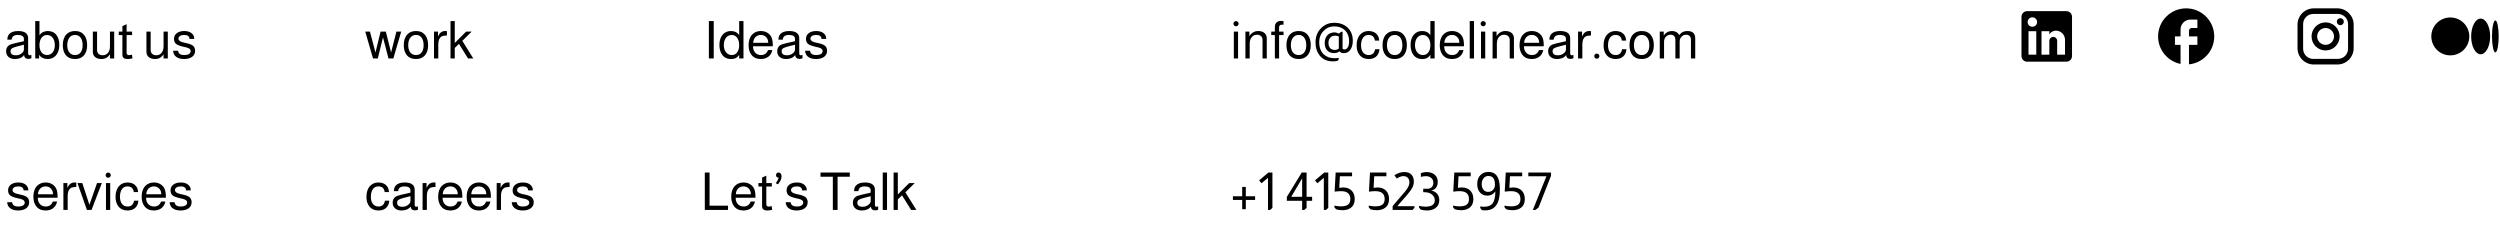 <svg width="718" height="66" viewBox="0 0 718 66" fill="none" xmlns="http://www.w3.org/2000/svg">
<path d="M9.011 15.75V16.74C8.671 16.86 8.406 16.92 8.216 16.92C7.416 16.92 6.981 16.555 6.911 15.825C6.361 16.575 5.486 16.95 4.286 16.95C3.456 16.95 2.811 16.72 2.351 16.26C1.951 15.86 1.751 15.345 1.751 14.715C1.751 13.995 2.006 13.44 2.516 13.05C2.806 12.83 3.411 12.615 4.331 12.405L6.851 11.835L6.866 11.19C6.866 10.42 6.286 10.035 5.126 10.035C4.016 10.035 3.421 10.485 3.341 11.385H2.096C2.126 10.705 2.296 10.185 2.606 9.825C3.136 9.215 3.996 8.91 5.186 8.91C7.116 8.91 8.081 9.61 8.081 11.01V15.315C8.081 15.695 8.246 15.885 8.576 15.885C8.616 15.885 8.721 15.855 8.891 15.795C8.951 15.775 8.991 15.76 9.011 15.75ZM6.866 12.84L4.886 13.35C4.176 13.53 3.686 13.715 3.416 13.905C3.156 14.095 3.026 14.36 3.026 14.7C3.026 15.49 3.536 15.885 4.556 15.885C5.276 15.885 5.886 15.65 6.386 15.18C6.706 14.89 6.866 14.56 6.866 14.19V12.84ZM10.12 6.045H11.335V10.11C11.905 9.31 12.705 8.91 13.735 8.91C14.825 8.91 15.665 9.31 16.255 10.11C16.775 10.81 17.035 11.735 17.035 12.885C17.035 14.215 16.69 15.25 16 15.99C15.4 16.63 14.625 16.95 13.675 16.95C12.605 16.95 11.79 16.545 11.23 15.735V16.785H10.12V6.045ZM13.51 10.05C12.85 10.05 12.32 10.32 11.92 10.86C11.53 11.39 11.335 12.095 11.335 12.975C11.335 13.895 11.56 14.615 12.01 15.135C12.4 15.575 12.9 15.795 13.51 15.795C14.19 15.795 14.73 15.54 15.13 15.03C15.54 14.52 15.745 13.835 15.745 12.975C15.745 12.035 15.515 11.295 15.055 10.755C14.655 10.285 14.14 10.05 13.51 10.05ZM21.563 8.91C22.723 8.91 23.608 9.315 24.218 10.125C24.758 10.825 25.028 11.775 25.028 12.975C25.028 14.315 24.678 15.335 23.978 16.035C23.378 16.645 22.568 16.95 21.548 16.95C20.368 16.95 19.468 16.555 18.848 15.765C18.308 15.075 18.038 14.145 18.038 12.975C18.038 11.615 18.393 10.57 19.103 9.84C19.713 9.22 20.533 8.91 21.563 8.91ZM21.563 10.035C20.863 10.035 20.313 10.3 19.913 10.83C19.513 11.35 19.313 12.065 19.313 12.975C19.313 13.925 19.538 14.65 19.988 15.15C20.378 15.59 20.898 15.81 21.548 15.81C22.238 15.81 22.773 15.56 23.153 15.06C23.543 14.56 23.738 13.865 23.738 12.975C23.738 11.995 23.518 11.245 23.078 10.725C22.698 10.265 22.193 10.035 21.563 10.035ZM32.797 16.785H31.581V15.57C31.032 16.49 30.212 16.95 29.122 16.95C28.372 16.95 27.771 16.765 27.322 16.395C26.881 16.015 26.662 15.51 26.662 14.88V9.075H27.877V14.385C27.877 14.835 28.021 15.195 28.311 15.465C28.602 15.735 28.991 15.87 29.482 15.87C30.122 15.87 30.631 15.64 31.012 15.18C31.392 14.71 31.581 14.08 31.581 13.29V9.075H32.797V16.785ZM37.94 9.075V10.065H36.365V15.195C36.365 15.375 36.425 15.53 36.545 15.66C36.675 15.78 36.84 15.84 37.04 15.84C37.23 15.84 37.52 15.795 37.91 15.705L38.045 16.785C37.425 16.895 36.955 16.95 36.635 16.95C35.645 16.95 35.15 16.545 35.15 15.735V10.065H34.1V9.075H35.15V7.5L36.365 6.945V9.075H37.94ZM48.192 16.785H46.977V15.57C46.427 16.49 45.607 16.95 44.517 16.95C43.767 16.95 43.167 16.765 42.717 16.395C42.277 16.015 42.057 15.51 42.057 14.88V9.075H43.272V14.385C43.272 14.835 43.417 15.195 43.707 15.465C43.997 15.735 44.387 15.87 44.877 15.87C45.517 15.87 46.027 15.64 46.407 15.18C46.787 14.71 46.977 14.08 46.977 13.29V9.075H48.192V16.785ZM55.795 11.19H54.446C54.406 10.42 53.891 10.035 52.901 10.035C52.391 10.035 51.986 10.135 51.685 10.335C51.395 10.525 51.251 10.785 51.251 11.115C51.251 11.615 51.725 11.975 52.675 12.195L53.861 12.465C54.63 12.645 55.185 12.9 55.526 13.23C55.865 13.56 56.035 14.01 56.035 14.58C56.035 15.31 55.751 15.89 55.181 16.32C54.611 16.74 53.84 16.95 52.87 16.95C51.81 16.95 51.005 16.7 50.456 16.2C49.995 15.79 49.751 15.245 49.721 14.565H51.115C51.196 14.915 51.306 15.17 51.446 15.33C51.715 15.65 52.221 15.81 52.961 15.81C53.511 15.81 53.946 15.71 54.266 15.51C54.596 15.3 54.761 15.025 54.761 14.685C54.761 14.175 54.365 13.825 53.575 13.635L52.42 13.365C51.541 13.155 50.925 12.905 50.575 12.615C50.175 12.285 49.975 11.81 49.975 11.19C49.975 10.49 50.24 9.935 50.77 9.525C51.31 9.115 52.031 8.91 52.931 8.91C53.87 8.91 54.6 9.145 55.12 9.615C55.571 10.025 55.795 10.55 55.795 11.19Z" fill="black"/>
<path d="M8.14 54.69H6.79C6.75 53.92 6.235 53.535 5.245 53.535C4.735 53.535 4.33 53.635 4.03 53.835C3.74 54.025 3.595 54.285 3.595 54.615C3.595 55.115 4.07 55.475 5.02 55.695L6.205 55.965C6.975 56.145 7.53 56.4 7.87 56.73C8.21 57.06 8.38 57.51 8.38 58.08C8.38 58.81 8.095 59.39 7.525 59.82C6.955 60.24 6.185 60.45 5.215 60.45C4.155 60.45 3.35 60.2 2.8 59.7C2.34 59.29 2.095 58.745 2.065 58.065H3.46C3.54 58.415 3.65 58.67 3.79 58.83C4.06 59.15 4.565 59.31 5.305 59.31C5.855 59.31 6.29 59.21 6.61 59.01C6.94 58.8 7.105 58.525 7.105 58.185C7.105 57.675 6.71 57.325 5.92 57.135L4.765 56.865C3.885 56.655 3.27 56.405 2.92 56.115C2.52 55.785 2.32 55.31 2.32 54.69C2.32 53.99 2.585 53.435 3.115 53.025C3.655 52.615 4.375 52.41 5.275 52.41C6.215 52.41 6.945 52.645 7.465 53.115C7.915 53.525 8.14 54.05 8.14 54.69ZM16.543 56.79H10.858C10.868 57.45 11.008 57.975 11.278 58.365C11.708 58.995 12.328 59.31 13.138 59.31C14.138 59.31 14.813 58.835 15.163 57.885H16.393C16.233 58.695 15.863 59.325 15.283 59.775C14.703 60.225 13.973 60.45 13.093 60.45C11.923 60.45 11.028 60.05 10.408 59.25C9.858 58.55 9.583 57.625 9.583 56.475C9.583 55.145 9.943 54.11 10.663 53.37C11.293 52.73 12.108 52.41 13.108 52.41C13.838 52.41 14.478 52.585 15.028 52.935C15.588 53.285 15.988 53.765 16.228 54.375C16.438 54.895 16.543 55.685 16.543 56.745V56.79ZM15.223 55.785C15.223 55.115 15.023 54.575 14.623 54.165C14.233 53.745 13.728 53.535 13.108 53.535C12.478 53.535 11.963 53.74 11.563 54.15C11.173 54.55 10.953 55.095 10.903 55.785H15.223ZM18.207 52.575H19.347V53.985C19.797 52.925 20.507 52.395 21.477 52.395C21.597 52.395 21.742 52.41 21.912 52.44V53.7C21.112 53.71 20.562 53.825 20.262 54.045C19.712 54.445 19.437 55.19 19.437 56.28V60.285H18.207V52.575ZM26.294 60.285H24.959L22.244 52.575H23.639L25.679 58.815L27.869 52.575H29.249L26.294 60.285ZM31.652 52.575V60.285H30.437V52.575H31.652ZM31.067 49.56C31.277 49.56 31.452 49.635 31.592 49.785C31.742 49.925 31.817 50.095 31.817 50.295C31.817 50.505 31.742 50.685 31.592 50.835C31.452 50.975 31.277 51.045 31.067 51.045C30.867 51.045 30.692 50.975 30.542 50.835C30.402 50.685 30.332 50.505 30.332 50.295C30.332 50.095 30.402 49.925 30.542 49.785C30.692 49.635 30.867 49.56 31.067 49.56ZM39.659 55.155H38.429C38.279 54.075 37.669 53.535 36.599 53.535C35.929 53.535 35.404 53.8 35.024 54.33C34.644 54.86 34.454 55.595 34.454 56.535C34.454 57.465 34.679 58.175 35.129 58.665C35.509 59.095 36.019 59.31 36.659 59.31C37.689 59.31 38.304 58.75 38.504 57.63H39.749C39.669 58.59 39.324 59.315 38.714 59.805C38.184 60.235 37.489 60.45 36.629 60.45C35.499 60.45 34.619 60.05 33.989 59.25C33.449 58.56 33.179 57.655 33.179 56.535C33.179 55.195 33.534 54.145 34.244 53.385C34.854 52.735 35.644 52.41 36.614 52.41C37.734 52.41 38.574 52.785 39.134 53.535C39.424 53.925 39.599 54.465 39.659 55.155ZM47.642 56.79H41.957C41.967 57.45 42.107 57.975 42.377 58.365C42.807 58.995 43.427 59.31 44.237 59.31C45.237 59.31 45.912 58.835 46.262 57.885H47.492C47.332 58.695 46.962 59.325 46.382 59.775C45.802 60.225 45.072 60.45 44.192 60.45C43.022 60.45 42.127 60.05 41.507 59.25C40.957 58.55 40.682 57.625 40.682 56.475C40.682 55.145 41.042 54.11 41.762 53.37C42.392 52.73 43.207 52.41 44.207 52.41C44.937 52.41 45.577 52.585 46.127 52.935C46.687 53.285 47.087 53.765 47.327 54.375C47.537 54.895 47.642 55.685 47.642 56.745V56.79ZM46.322 55.785C46.322 55.115 46.122 54.575 45.722 54.165C45.332 53.745 44.827 53.535 44.207 53.535C43.577 53.535 43.062 53.74 42.662 54.15C42.272 54.55 42.052 55.095 42.002 55.785H46.322ZM54.795 54.69H53.446C53.406 53.92 52.891 53.535 51.901 53.535C51.391 53.535 50.986 53.635 50.685 53.835C50.395 54.025 50.251 54.285 50.251 54.615C50.251 55.115 50.725 55.475 51.675 55.695L52.861 55.965C53.63 56.145 54.185 56.4 54.526 56.73C54.865 57.06 55.035 57.51 55.035 58.08C55.035 58.81 54.751 59.39 54.181 59.82C53.611 60.24 52.84 60.45 51.87 60.45C50.81 60.45 50.005 60.2 49.456 59.7C48.995 59.29 48.751 58.745 48.721 58.065H50.115C50.196 58.415 50.306 58.67 50.446 58.83C50.715 59.15 51.221 59.31 51.961 59.31C52.511 59.31 52.946 59.21 53.266 59.01C53.596 58.8 53.761 58.525 53.761 58.185C53.761 57.675 53.365 57.325 52.575 57.135L51.42 56.865C50.541 56.655 49.925 56.405 49.575 56.115C49.175 55.785 48.975 55.31 48.975 54.69C48.975 53.99 49.24 53.435 49.77 53.025C50.31 52.615 51.031 52.41 51.931 52.41C52.87 52.41 53.6 52.645 54.12 53.115C54.571 53.525 54.795 54.05 54.795 54.69Z" fill="black"/>
<path d="M112.965 16.785H111.57L109.995 10.725L108.51 16.785H107.13L104.895 9.075H106.245L107.835 15.075L109.305 9.075H110.805L112.32 15.075L113.85 9.075H115.23L112.965 16.785ZM119.49 8.91C120.65 8.91 121.535 9.315 122.145 10.125C122.685 10.825 122.955 11.775 122.955 12.975C122.955 14.315 122.605 15.335 121.905 16.035C121.305 16.645 120.495 16.95 119.475 16.95C118.295 16.95 117.395 16.555 116.775 15.765C116.235 15.075 115.965 14.145 115.965 12.975C115.965 11.615 116.32 10.57 117.03 9.84C117.64 9.22 118.46 8.91 119.49 8.91ZM119.49 10.035C118.79 10.035 118.24 10.3 117.84 10.83C117.44 11.35 117.24 12.065 117.24 12.975C117.24 13.925 117.465 14.65 117.915 15.15C118.305 15.59 118.825 15.81 119.475 15.81C120.165 15.81 120.7 15.56 121.08 15.06C121.47 14.56 121.665 13.865 121.665 12.975C121.665 11.995 121.445 11.245 121.005 10.725C120.625 10.265 120.12 10.035 119.49 10.035ZM124.648 9.075H125.788V10.485C126.238 9.425 126.948 8.895 127.918 8.895C128.038 8.895 128.183 8.91 128.353 8.94V10.2C127.553 10.21 127.003 10.325 126.703 10.545C126.153 10.945 125.878 11.69 125.878 12.78V16.785H124.648V9.075ZM130.606 6.045V12.345L133.876 9.075H135.466L132.781 11.73L135.931 16.785H134.416L131.806 12.6L130.606 13.77V16.785H129.391V6.045H130.606Z" fill="black"/>
<path d="M111.717 55.155H110.487C110.337 54.075 109.727 53.535 108.657 53.535C107.987 53.535 107.462 53.8 107.082 54.33C106.702 54.86 106.512 55.595 106.512 56.535C106.512 57.465 106.737 58.175 107.187 58.665C107.567 59.095 108.077 59.31 108.717 59.31C109.747 59.31 110.362 58.75 110.562 57.63H111.807C111.727 58.59 111.382 59.315 110.772 59.805C110.242 60.235 109.547 60.45 108.687 60.45C107.557 60.45 106.677 60.05 106.047 59.25C105.507 58.56 105.237 57.655 105.237 56.535C105.237 55.195 105.592 54.145 106.302 53.385C106.912 52.735 107.702 52.41 108.672 52.41C109.792 52.41 110.632 52.785 111.192 53.535C111.482 53.925 111.657 54.465 111.717 55.155ZM120.031 59.25V60.24C119.691 60.36 119.426 60.42 119.236 60.42C118.436 60.42 118.001 60.055 117.931 59.325C117.381 60.075 116.506 60.45 115.306 60.45C114.476 60.45 113.831 60.22 113.371 59.76C112.971 59.36 112.771 58.845 112.771 58.215C112.771 57.495 113.026 56.94 113.536 56.55C113.826 56.33 114.431 56.115 115.351 55.905L117.871 55.335L117.886 54.69C117.886 53.92 117.306 53.535 116.146 53.535C115.036 53.535 114.441 53.985 114.361 54.885H113.116C113.146 54.205 113.316 53.685 113.626 53.325C114.156 52.715 115.016 52.41 116.206 52.41C118.136 52.41 119.101 53.11 119.101 54.51V58.815C119.101 59.195 119.266 59.385 119.596 59.385C119.636 59.385 119.741 59.355 119.911 59.295C119.971 59.275 120.011 59.26 120.031 59.25ZM117.886 56.34L115.906 56.85C115.196 57.03 114.706 57.215 114.436 57.405C114.176 57.595 114.046 57.86 114.046 58.2C114.046 58.99 114.556 59.385 115.576 59.385C116.296 59.385 116.906 59.15 117.406 58.68C117.726 58.39 117.886 58.06 117.886 57.69V56.34ZM121.364 52.575H122.504V53.985C122.954 52.925 123.664 52.395 124.634 52.395C124.754 52.395 124.899 52.41 125.069 52.44V53.7C124.269 53.71 123.719 53.825 123.419 54.045C122.869 54.445 122.594 55.19 122.594 56.28V60.285H121.364V52.575ZM132.796 56.79H127.111C127.121 57.45 127.261 57.975 127.531 58.365C127.961 58.995 128.581 59.31 129.391 59.31C130.391 59.31 131.066 58.835 131.416 57.885H132.646C132.486 58.695 132.116 59.325 131.536 59.775C130.956 60.225 130.226 60.45 129.346 60.45C128.176 60.45 127.281 60.05 126.661 59.25C126.111 58.55 125.836 57.625 125.836 56.475C125.836 55.145 126.196 54.11 126.916 53.37C127.546 52.73 128.361 52.41 129.361 52.41C130.091 52.41 130.731 52.585 131.281 52.935C131.841 53.285 132.241 53.765 132.481 54.375C132.691 54.895 132.796 55.685 132.796 56.745V56.79ZM131.476 55.785C131.476 55.115 131.276 54.575 130.876 54.165C130.486 53.745 129.981 53.535 129.361 53.535C128.731 53.535 128.216 53.74 127.816 54.15C127.426 54.55 127.206 55.095 127.156 55.785H131.476ZM140.985 56.79H135.3C135.31 57.45 135.45 57.975 135.72 58.365C136.15 58.995 136.77 59.31 137.58 59.31C138.58 59.31 139.255 58.835 139.605 57.885H140.835C140.675 58.695 140.305 59.325 139.725 59.775C139.145 60.225 138.415 60.45 137.535 60.45C136.365 60.45 135.47 60.05 134.85 59.25C134.3 58.55 134.025 57.625 134.025 56.475C134.025 55.145 134.385 54.11 135.105 53.37C135.735 52.73 136.55 52.41 137.55 52.41C138.28 52.41 138.92 52.585 139.47 52.935C140.03 53.285 140.43 53.765 140.67 54.375C140.88 54.895 140.985 55.685 140.985 56.745V56.79ZM139.665 55.785C139.665 55.115 139.465 54.575 139.065 54.165C138.675 53.745 138.17 53.535 137.55 53.535C136.92 53.535 136.405 53.74 136.005 54.15C135.615 54.55 135.395 55.095 135.345 55.785H139.665ZM142.648 52.575H143.788V53.985C144.238 52.925 144.948 52.395 145.918 52.395C146.038 52.395 146.183 52.41 146.353 52.44V53.7C145.553 53.71 145.003 53.825 144.703 54.045C144.153 54.445 143.878 55.19 143.878 56.28V60.285H142.648V52.575ZM153.046 54.69H151.696C151.656 53.92 151.141 53.535 150.151 53.535C149.641 53.535 149.236 53.635 148.936 53.835C148.646 54.025 148.501 54.285 148.501 54.615C148.501 55.115 148.976 55.475 149.926 55.695L151.111 55.965C151.881 56.145 152.436 56.4 152.776 56.73C153.116 57.06 153.286 57.51 153.286 58.08C153.286 58.81 153.001 59.39 152.431 59.82C151.861 60.24 151.091 60.45 150.121 60.45C149.061 60.45 148.256 60.2 147.706 59.7C147.246 59.29 147.001 58.745 146.971 58.065H148.366C148.446 58.415 148.556 58.67 148.696 58.83C148.966 59.15 149.471 59.31 150.211 59.31C150.761 59.31 151.196 59.21 151.516 59.01C151.846 58.8 152.011 58.525 152.011 58.185C152.011 57.675 151.616 57.325 150.826 57.135L149.671 56.865C148.791 56.655 148.176 56.405 147.826 56.115C147.426 55.785 147.226 55.31 147.226 54.69C147.226 53.99 147.491 53.435 148.021 53.025C148.561 52.615 149.281 52.41 150.181 52.41C151.121 52.41 151.851 52.645 152.371 53.115C152.821 53.525 153.046 54.05 153.046 54.69Z" fill="black"/>
<path d="M204.984 6.045V16.785H203.589V6.045H204.984ZM213.525 6.045V16.785H212.295V15.72C211.805 16.55 211.045 16.965 210.015 16.965C208.885 16.965 208.015 16.555 207.405 15.735C206.875 15.015 206.61 14.065 206.61 12.885C206.61 11.595 206.955 10.585 207.645 9.855C208.235 9.225 209 8.91 209.94 8.91C210.98 8.91 211.765 9.3 212.295 10.08V6.045H213.525ZM210.15 10.05C209.47 10.05 208.92 10.32 208.5 10.86C208.09 11.39 207.885 12.095 207.885 12.975C207.885 13.885 208.125 14.6 208.605 15.12C209.015 15.58 209.535 15.81 210.165 15.81C210.815 15.81 211.33 15.555 211.71 15.045C212.1 14.535 212.295 13.845 212.295 12.975C212.295 12.025 212.075 11.285 211.635 10.755C211.245 10.285 210.75 10.05 210.15 10.05ZM221.954 13.29H216.269C216.279 13.95 216.419 14.475 216.689 14.865C217.119 15.495 217.739 15.81 218.549 15.81C219.549 15.81 220.224 15.335 220.574 14.385H221.804C221.644 15.195 221.274 15.825 220.694 16.275C220.114 16.725 219.384 16.95 218.504 16.95C217.334 16.95 216.439 16.55 215.819 15.75C215.269 15.05 214.994 14.125 214.994 12.975C214.994 11.645 215.354 10.61 216.074 9.87C216.704 9.23 217.519 8.91 218.519 8.91C219.249 8.91 219.889 9.085 220.439 9.435C220.999 9.785 221.399 10.265 221.639 10.875C221.849 11.395 221.954 12.185 221.954 13.245V13.29ZM220.634 12.285C220.634 11.615 220.434 11.075 220.034 10.665C219.644 10.245 219.139 10.035 218.519 10.035C217.889 10.035 217.374 10.24 216.974 10.65C216.584 11.05 216.364 11.595 216.314 12.285H220.634ZM230.472 15.75V16.74C230.132 16.86 229.867 16.92 229.677 16.92C228.877 16.92 228.442 16.555 228.372 15.825C227.822 16.575 226.947 16.95 225.747 16.95C224.917 16.95 224.272 16.72 223.812 16.26C223.412 15.86 223.212 15.345 223.212 14.715C223.212 13.995 223.467 13.44 223.977 13.05C224.267 12.83 224.872 12.615 225.792 12.405L228.312 11.835L228.327 11.19C228.327 10.42 227.747 10.035 226.587 10.035C225.477 10.035 224.882 10.485 224.802 11.385H223.557C223.587 10.705 223.757 10.185 224.067 9.825C224.597 9.215 225.457 8.91 226.647 8.91C228.577 8.91 229.542 9.61 229.542 11.01V15.315C229.542 15.695 229.707 15.885 230.037 15.885C230.077 15.885 230.182 15.855 230.352 15.795C230.412 15.775 230.452 15.76 230.472 15.75ZM228.327 12.84L226.347 13.35C225.637 13.53 225.147 13.715 224.877 13.905C224.617 14.095 224.487 14.36 224.487 14.7C224.487 15.49 224.997 15.885 226.017 15.885C226.737 15.885 227.347 15.65 227.847 15.18C228.167 14.89 228.327 14.56 228.327 14.19V12.84ZM237.296 11.19H235.946C235.906 10.42 235.391 10.035 234.401 10.035C233.891 10.035 233.486 10.135 233.186 10.335C232.896 10.525 232.751 10.785 232.751 11.115C232.751 11.615 233.226 11.975 234.176 12.195L235.361 12.465C236.131 12.645 236.686 12.9 237.026 13.23C237.366 13.56 237.536 14.01 237.536 14.58C237.536 15.31 237.251 15.89 236.681 16.32C236.111 16.74 235.341 16.95 234.371 16.95C233.311 16.95 232.506 16.7 231.956 16.2C231.496 15.79 231.251 15.245 231.221 14.565H232.616C232.696 14.915 232.806 15.17 232.946 15.33C233.216 15.65 233.721 15.81 234.461 15.81C235.011 15.81 235.446 15.71 235.766 15.51C236.096 15.3 236.261 15.025 236.261 14.685C236.261 14.175 235.866 13.825 235.076 13.635L233.921 13.365C233.041 13.155 232.426 12.905 232.076 12.615C231.676 12.285 231.476 11.81 231.476 11.19C231.476 10.49 231.741 9.935 232.271 9.525C232.811 9.115 233.531 8.91 234.431 8.91C235.371 8.91 236.101 9.145 236.621 9.615C237.071 10.025 237.296 10.55 237.296 11.19Z" fill="black"/>
<path d="M203.785 49.545V59.07H209.08V60.285H202.42V49.545H203.785ZM216.968 56.79H211.283C211.293 57.45 211.433 57.975 211.703 58.365C212.133 58.995 212.753 59.31 213.563 59.31C214.563 59.31 215.238 58.835 215.588 57.885H216.818C216.658 58.695 216.288 59.325 215.708 59.775C215.128 60.225 214.398 60.45 213.518 60.45C212.348 60.45 211.453 60.05 210.833 59.25C210.283 58.55 210.008 57.625 210.008 56.475C210.008 55.145 210.368 54.11 211.088 53.37C211.718 52.73 212.533 52.41 213.533 52.41C214.263 52.41 214.903 52.585 215.453 52.935C216.013 53.285 216.413 53.765 216.653 54.375C216.863 54.895 216.968 55.685 216.968 56.745V56.79ZM215.648 55.785C215.648 55.115 215.448 54.575 215.048 54.165C214.658 53.745 214.153 53.535 213.533 53.535C212.903 53.535 212.388 53.74 211.988 54.15C211.598 54.55 211.378 55.095 211.328 55.785H215.648ZM221.662 52.575V53.565H220.087V58.695C220.087 58.875 220.147 59.03 220.267 59.16C220.397 59.28 220.562 59.34 220.762 59.34C220.952 59.34 221.242 59.295 221.632 59.205L221.767 60.285C221.147 60.395 220.677 60.45 220.357 60.45C219.367 60.45 218.872 60.045 218.872 59.235V53.565H217.822V52.575H218.872V51L220.087 50.445V52.575H221.662ZM223.625 51.03H223.595C223.395 51.03 223.225 50.965 223.085 50.835C222.955 50.705 222.885 50.535 222.875 50.325C222.875 50.185 222.91 50.05 222.98 49.92C223.11 49.67 223.32 49.545 223.61 49.545C223.86 49.545 224.065 49.65 224.225 49.86C224.385 50.06 224.465 50.32 224.465 50.64C224.465 51.36 224.135 52.105 223.475 52.875H223.19L222.83 52.575C223.04 52.305 223.225 52.005 223.385 51.675C223.495 51.465 223.575 51.25 223.625 51.03ZM231.724 54.69H230.374C230.334 53.92 229.819 53.535 228.829 53.535C228.319 53.535 227.914 53.635 227.614 53.835C227.324 54.025 227.179 54.285 227.179 54.615C227.179 55.115 227.654 55.475 228.604 55.695L229.789 55.965C230.559 56.145 231.114 56.4 231.454 56.73C231.794 57.06 231.964 57.51 231.964 58.08C231.964 58.81 231.679 59.39 231.109 59.82C230.539 60.24 229.769 60.45 228.799 60.45C227.739 60.45 226.934 60.2 226.384 59.7C225.924 59.29 225.679 58.745 225.649 58.065H227.044C227.124 58.415 227.234 58.67 227.374 58.83C227.644 59.15 228.149 59.31 228.889 59.31C229.439 59.31 229.874 59.21 230.194 59.01C230.524 58.8 230.689 58.525 230.689 58.185C230.689 57.675 230.294 57.325 229.504 57.135L228.349 56.865C227.469 56.655 226.854 56.405 226.504 56.115C226.104 55.785 225.904 55.31 225.904 54.69C225.904 53.99 226.169 53.435 226.699 53.025C227.239 52.615 227.959 52.41 228.859 52.41C229.799 52.41 230.529 52.645 231.049 53.115C231.499 53.525 231.724 54.05 231.724 54.69ZM240.556 50.76V60.285H239.191V50.76H235.651V49.545H244.066V50.76H240.556ZM252.205 59.25V60.24C251.865 60.36 251.6 60.42 251.41 60.42C250.61 60.42 250.175 60.055 250.105 59.325C249.555 60.075 248.68 60.45 247.48 60.45C246.65 60.45 246.005 60.22 245.545 59.76C245.145 59.36 244.945 58.845 244.945 58.215C244.945 57.495 245.2 56.94 245.71 56.55C246 56.33 246.605 56.115 247.525 55.905L250.045 55.335L250.06 54.69C250.06 53.92 249.48 53.535 248.32 53.535C247.21 53.535 246.615 53.985 246.535 54.885H245.29C245.32 54.205 245.49 53.685 245.8 53.325C246.33 52.715 247.19 52.41 248.38 52.41C250.31 52.41 251.275 53.11 251.275 54.51V58.815C251.275 59.195 251.44 59.385 251.77 59.385C251.81 59.385 251.915 59.355 252.085 59.295C252.145 59.275 252.185 59.26 252.205 59.25ZM250.06 56.34L248.08 56.85C247.37 57.03 246.88 57.215 246.61 57.405C246.35 57.595 246.22 57.86 246.22 58.2C246.22 58.99 246.73 59.385 247.75 59.385C248.47 59.385 249.08 59.15 249.58 58.68C249.9 58.39 250.06 58.06 250.06 57.69V56.34ZM254.754 49.545V60.285H253.524V49.545H254.754ZM257.856 49.545V55.845L261.126 52.575H262.716L260.031 55.23L263.181 60.285H261.666L259.056 56.1L257.856 57.27V60.285H256.641V49.545H257.856Z" fill="black"/>
<path d="M355.571 9.075V16.785H354.356V9.075H355.571ZM354.986 6.06C355.196 6.06 355.371 6.135 355.511 6.285C355.661 6.425 355.736 6.595 355.736 6.795C355.736 7.005 355.661 7.185 355.511 7.335C355.371 7.475 355.196 7.545 354.986 7.545C354.786 7.545 354.611 7.475 354.461 7.335C354.321 7.185 354.251 7.005 354.251 6.795C354.251 6.595 354.321 6.425 354.461 6.285C354.611 6.135 354.786 6.06 354.986 6.06ZM357.682 9.075H358.822V10.38C359.442 9.4 360.292 8.91 361.372 8.91C362.122 8.91 362.717 9.1 363.157 9.48C363.597 9.85 363.817 10.35 363.817 10.98V16.785H362.602V11.475C362.602 11.015 362.457 10.65 362.167 10.38C361.887 10.11 361.502 9.975 361.012 9.975C360.372 9.975 359.862 10.21 359.482 10.68C359.102 11.15 358.912 11.775 358.912 12.555V16.785H357.682V9.075ZM368.631 9.075V10.065H367.356V16.785H366.141V10.065H365.106V9.075H366.141V7.755C366.141 7.205 366.296 6.775 366.606 6.465C366.926 6.155 367.371 6 367.941 6C368.161 6 368.391 6.025 368.631 6.075V7.095H368.496C368.386 7.085 368.291 7.08 368.211 7.08C367.641 7.08 367.356 7.34 367.356 7.86V9.075H368.631ZM372.987 8.91C374.147 8.91 375.032 9.315 375.642 10.125C376.182 10.825 376.452 11.775 376.452 12.975C376.452 14.315 376.102 15.335 375.402 16.035C374.802 16.645 373.992 16.95 372.972 16.95C371.792 16.95 370.892 16.555 370.272 15.765C369.732 15.075 369.462 14.145 369.462 12.975C369.462 11.615 369.817 10.57 370.527 9.84C371.137 9.22 371.957 8.91 372.987 8.91ZM372.987 10.035C372.287 10.035 371.737 10.3 371.337 10.83C370.937 11.35 370.737 12.065 370.737 12.975C370.737 13.925 370.962 14.65 371.412 15.15C371.802 15.59 372.322 15.81 372.972 15.81C373.662 15.81 374.197 15.56 374.577 15.06C374.967 14.56 375.162 13.865 375.162 12.975C375.162 11.995 374.942 11.245 374.502 10.725C374.122 10.265 373.617 10.035 372.987 10.035ZM384.101 17.505C383.661 17.585 383.231 17.625 382.811 17.625C381.131 17.625 379.841 17.035 378.941 15.855C378.191 14.885 377.816 13.65 377.816 12.15C377.816 10.38 378.436 8.945 379.676 7.845C380.656 6.975 381.821 6.54 383.171 6.54C384.871 6.54 386.216 7.06 387.206 8.1C388.086 9.03 388.526 10.23 388.526 11.7C388.526 12.71 388.306 13.55 387.866 14.22C387.406 14.92 386.771 15.27 385.961 15.27C385.401 15.27 384.976 15.1 384.686 14.76C384.256 15.09 383.741 15.255 383.141 15.255C382.231 15.255 381.536 14.95 381.056 14.34C380.656 13.83 380.456 13.17 380.456 12.36C380.456 11.35 380.751 10.565 381.341 10.005C381.821 9.565 382.436 9.33 383.186 9.3C383.646 9.3 384.091 9.42 384.521 9.66L385.211 9.105H385.586V13.86C385.586 14.08 385.776 14.19 386.156 14.19C386.546 14.19 386.861 13.98 387.101 13.56C387.341 13.14 387.461 12.585 387.461 11.895C387.461 10.475 387.026 9.375 386.156 8.595C385.406 7.915 384.411 7.575 383.171 7.575C382.021 7.575 381.036 7.98 380.216 8.79C379.326 9.67 378.881 10.78 378.881 12.12C378.881 13.64 379.321 14.81 380.201 15.63C380.981 16.36 382.026 16.725 383.336 16.725C383.706 16.725 384.091 16.695 384.491 16.635V17.025L384.101 17.505ZM384.506 10.455C384.126 10.315 383.771 10.245 383.441 10.245C382.871 10.245 382.411 10.435 382.061 10.815C381.711 11.195 381.536 11.695 381.536 12.315C381.536 12.945 381.696 13.44 382.016 13.8C382.336 14.16 382.776 14.34 383.336 14.34C383.786 14.34 384.176 14.21 384.506 13.95V10.455ZM396.097 11.655H394.867C394.717 10.575 394.107 10.035 393.037 10.035C392.367 10.035 391.842 10.3 391.462 10.83C391.082 11.36 390.892 12.095 390.892 13.035C390.892 13.965 391.117 14.675 391.567 15.165C391.947 15.595 392.457 15.81 393.097 15.81C394.127 15.81 394.742 15.25 394.942 14.13H396.187C396.107 15.09 395.762 15.815 395.152 16.305C394.622 16.735 393.927 16.95 393.067 16.95C391.937 16.95 391.057 16.55 390.427 15.75C389.887 15.06 389.617 14.155 389.617 13.035C389.617 11.695 389.972 10.645 390.682 9.885C391.292 9.235 392.082 8.91 393.052 8.91C394.172 8.91 395.012 9.285 395.572 10.035C395.862 10.425 396.037 10.965 396.097 11.655ZM400.585 8.91C401.745 8.91 402.63 9.315 403.24 10.125C403.78 10.825 404.05 11.775 404.05 12.975C404.05 14.315 403.7 15.335 403 16.035C402.4 16.645 401.59 16.95 400.57 16.95C399.39 16.95 398.49 16.555 397.87 15.765C397.33 15.075 397.06 14.145 397.06 12.975C397.06 11.615 397.415 10.57 398.125 9.84C398.735 9.22 399.555 8.91 400.585 8.91ZM400.585 10.035C399.885 10.035 399.335 10.3 398.935 10.83C398.535 11.35 398.335 12.065 398.335 12.975C398.335 13.925 398.56 14.65 399.01 15.15C399.4 15.59 399.92 15.81 400.57 15.81C401.26 15.81 401.795 15.56 402.175 15.06C402.565 14.56 402.76 13.865 402.76 12.975C402.76 11.995 402.54 11.245 402.1 10.725C401.72 10.265 401.215 10.035 400.585 10.035ZM412.028 6.045V16.785H410.798V15.72C410.308 16.55 409.548 16.965 408.518 16.965C407.388 16.965 406.518 16.555 405.908 15.735C405.378 15.015 405.113 14.065 405.113 12.885C405.113 11.595 405.458 10.585 406.148 9.855C406.738 9.225 407.503 8.91 408.443 8.91C409.483 8.91 410.268 9.3 410.798 10.08V6.045H412.028ZM408.653 10.05C407.973 10.05 407.423 10.32 407.003 10.86C406.593 11.39 406.388 12.095 406.388 12.975C406.388 13.885 406.628 14.6 407.108 15.12C407.518 15.58 408.038 15.81 408.668 15.81C409.318 15.81 409.833 15.555 410.213 15.045C410.603 14.535 410.798 13.845 410.798 12.975C410.798 12.025 410.578 11.285 410.138 10.755C409.748 10.285 409.253 10.05 408.653 10.05ZM420.457 13.29H414.772C414.782 13.95 414.922 14.475 415.192 14.865C415.622 15.495 416.242 15.81 417.052 15.81C418.052 15.81 418.727 15.335 419.077 14.385H420.307C420.147 15.195 419.777 15.825 419.197 16.275C418.617 16.725 417.887 16.95 417.007 16.95C415.837 16.95 414.942 16.55 414.322 15.75C413.772 15.05 413.497 14.125 413.497 12.975C413.497 11.645 413.857 10.61 414.577 9.87C415.207 9.23 416.022 8.91 417.022 8.91C417.752 8.91 418.392 9.085 418.942 9.435C419.502 9.785 419.902 10.265 420.142 10.875C420.352 11.395 420.457 12.185 420.457 13.245V13.29ZM419.137 12.285C419.137 11.615 418.937 11.075 418.537 10.665C418.147 10.245 417.642 10.035 417.022 10.035C416.392 10.035 415.877 10.24 415.477 10.65C415.087 11.05 414.867 11.595 414.817 12.285H419.137ZM423.335 6.045V16.785H422.105V6.045H423.335ZM426.557 9.075V16.785H425.342V9.075H426.557ZM425.972 6.06C426.182 6.06 426.357 6.135 426.497 6.285C426.647 6.425 426.722 6.595 426.722 6.795C426.722 7.005 426.647 7.185 426.497 7.335C426.357 7.475 426.182 7.545 425.972 7.545C425.772 7.545 425.597 7.475 425.447 7.335C425.307 7.185 425.237 7.005 425.237 6.795C425.237 6.595 425.307 6.425 425.447 6.285C425.597 6.135 425.772 6.06 425.972 6.06ZM428.669 9.075H429.809V10.38C430.429 9.4 431.279 8.91 432.359 8.91C433.109 8.91 433.704 9.1 434.144 9.48C434.584 9.85 434.804 10.35 434.804 10.98V16.785H433.589V11.475C433.589 11.015 433.444 10.65 433.154 10.38C432.874 10.11 432.489 9.975 431.999 9.975C431.359 9.975 430.849 10.21 430.469 10.68C430.089 11.15 429.899 11.775 429.899 12.555V16.785H428.669V9.075ZM443.367 13.29H437.682C437.692 13.95 437.832 14.475 438.102 14.865C438.532 15.495 439.152 15.81 439.962 15.81C440.962 15.81 441.637 15.335 441.987 14.385H443.217C443.057 15.195 442.687 15.825 442.107 16.275C441.527 16.725 440.797 16.95 439.917 16.95C438.747 16.95 437.852 16.55 437.232 15.75C436.682 15.05 436.407 14.125 436.407 12.975C436.407 11.645 436.767 10.61 437.487 9.87C438.117 9.23 438.932 8.91 439.932 8.91C440.662 8.91 441.302 9.085 441.852 9.435C442.412 9.785 442.812 10.265 443.052 10.875C443.262 11.395 443.367 12.185 443.367 13.245V13.29ZM442.047 12.285C442.047 11.615 441.847 11.075 441.447 10.665C441.057 10.245 440.552 10.035 439.932 10.035C439.302 10.035 438.787 10.24 438.387 10.65C437.997 11.05 437.777 11.595 437.727 12.285H442.047ZM451.886 15.75V16.74C451.546 16.86 451.281 16.92 451.091 16.92C450.291 16.92 449.856 16.555 449.786 15.825C449.236 16.575 448.361 16.95 447.161 16.95C446.331 16.95 445.686 16.72 445.226 16.26C444.826 15.86 444.626 15.345 444.626 14.715C444.626 13.995 444.881 13.44 445.391 13.05C445.681 12.83 446.286 12.615 447.206 12.405L449.726 11.835L449.741 11.19C449.741 10.42 449.161 10.035 448.001 10.035C446.891 10.035 446.296 10.485 446.216 11.385H444.971C445.001 10.705 445.171 10.185 445.481 9.825C446.011 9.215 446.871 8.91 448.061 8.91C449.991 8.91 450.956 9.61 450.956 11.01V15.315C450.956 15.695 451.121 15.885 451.451 15.885C451.491 15.885 451.596 15.855 451.766 15.795C451.826 15.775 451.866 15.76 451.886 15.75ZM449.741 12.84L447.761 13.35C447.051 13.53 446.561 13.715 446.291 13.905C446.031 14.095 445.901 14.36 445.901 14.7C445.901 15.49 446.411 15.885 447.431 15.885C448.151 15.885 448.761 15.65 449.261 15.18C449.581 14.89 449.741 14.56 449.741 14.19V12.84ZM453.219 9.075H454.359V10.485C454.809 9.425 455.519 8.895 456.489 8.895C456.609 8.895 456.754 8.91 456.924 8.94V10.2C456.124 10.21 455.574 10.325 455.274 10.545C454.724 10.945 454.449 11.69 454.449 12.78V16.785H453.219V9.075ZM458.606 15.39C458.816 15.39 458.991 15.46 459.131 15.6C459.271 15.74 459.341 15.915 459.341 16.125C459.341 16.325 459.271 16.5 459.131 16.65C458.991 16.79 458.816 16.86 458.606 16.86C458.406 16.86 458.231 16.79 458.081 16.65C457.941 16.5 457.871 16.325 457.871 16.125C457.871 15.915 457.941 15.74 458.081 15.6C458.231 15.46 458.406 15.39 458.606 15.39ZM467.025 11.655H465.795C465.645 10.575 465.035 10.035 463.965 10.035C463.295 10.035 462.77 10.3 462.39 10.83C462.01 11.36 461.82 12.095 461.82 13.035C461.82 13.965 462.045 14.675 462.495 15.165C462.875 15.595 463.385 15.81 464.025 15.81C465.055 15.81 465.67 15.25 465.87 14.13H467.115C467.035 15.09 466.69 15.815 466.08 16.305C465.55 16.735 464.855 16.95 463.995 16.95C462.865 16.95 461.985 16.55 461.355 15.75C460.815 15.06 460.545 14.155 460.545 13.035C460.545 11.695 460.9 10.645 461.61 9.885C462.22 9.235 463.01 8.91 463.98 8.91C465.1 8.91 465.94 9.285 466.5 10.035C466.79 10.425 466.965 10.965 467.025 11.655ZM471.513 8.91C472.673 8.91 473.558 9.315 474.168 10.125C474.708 10.825 474.978 11.775 474.978 12.975C474.978 14.315 474.628 15.335 473.928 16.035C473.328 16.645 472.518 16.95 471.498 16.95C470.318 16.95 469.418 16.555 468.798 15.765C468.258 15.075 467.988 14.145 467.988 12.975C467.988 11.615 468.343 10.57 469.053 9.84C469.663 9.22 470.483 8.91 471.513 8.91ZM471.513 10.035C470.813 10.035 470.263 10.3 469.863 10.83C469.463 11.35 469.263 12.065 469.263 12.975C469.263 13.925 469.488 14.65 469.938 15.15C470.328 15.59 470.848 15.81 471.498 15.81C472.188 15.81 472.723 15.56 473.103 15.06C473.493 14.56 473.688 13.865 473.688 12.975C473.688 11.995 473.468 11.245 473.028 10.725C472.648 10.265 472.143 10.035 471.513 10.035ZM476.686 9.075H477.826V10.185C478.426 9.335 479.216 8.91 480.196 8.91C481.146 8.91 481.836 9.29 482.266 10.05C482.636 9.62 482.991 9.325 483.331 9.165C483.681 8.995 484.111 8.91 484.621 8.91C486.121 8.91 486.871 9.615 486.871 11.025V16.785H485.641V11.505C485.641 10.485 485.161 9.975 484.201 9.975C483.701 9.975 483.276 10.17 482.926 10.56C482.576 10.95 482.401 11.415 482.401 11.955V16.785H481.171V11.505C481.171 10.485 480.696 9.975 479.746 9.975C479.236 9.975 478.801 10.17 478.441 10.56C478.091 10.94 477.916 11.405 477.916 11.955V16.785H476.686V9.075Z" fill="black"/>
<path d="M356.761 60.075V57.42H354.091V56.37H356.761V53.685H357.796V56.37H360.466V57.42H357.796V60.075H356.761ZM365.44 49.545V59.715L364.795 60.285H364.165V51.075L362.305 52.635L361.63 51.795L364.3 49.545H365.44ZM375.251 49.545V56.52H376.841V57.675H375.251V59.715L374.606 60.285H373.976V57.675H369.581V56.55L373.871 49.545H375.251ZM373.976 51.225L370.841 56.52H373.976V51.225ZM381.48 49.545V59.715L380.835 60.285H380.205V51.075L378.345 52.635L377.67 51.795L380.34 49.545H381.48ZM388.312 49.545V50.625H384.817L384.637 53.94C385.097 53.87 385.462 53.835 385.732 53.835C386.842 53.835 387.697 54.175 388.297 54.855C388.817 55.445 389.077 56.23 389.077 57.21C389.077 58.31 388.692 59.14 387.922 59.7C387.312 60.15 386.512 60.375 385.522 60.375C384.922 60.375 384.322 60.285 383.722 60.105L383.242 59.52V59.055C383.932 59.195 384.537 59.265 385.057 59.265C385.987 59.265 386.667 59.115 387.097 58.815C387.577 58.485 387.817 57.94 387.817 57.18C387.817 55.66 386.922 54.9 385.132 54.9C384.712 54.9 384.102 54.945 383.302 55.035L383.602 49.545H388.312ZM398.171 49.545V50.625H394.676L394.496 53.94C394.956 53.87 395.321 53.835 395.591 53.835C396.701 53.835 397.556 54.175 398.156 54.855C398.676 55.445 398.936 56.23 398.936 57.21C398.936 58.31 398.551 59.14 397.781 59.7C397.171 60.15 396.371 60.375 395.381 60.375C394.781 60.375 394.181 60.285 393.581 60.105L393.101 59.52V59.055C393.791 59.195 394.396 59.265 394.916 59.265C395.846 59.265 396.526 59.115 396.956 58.815C397.436 58.485 397.676 57.94 397.676 57.18C397.676 55.66 396.781 54.9 394.991 54.9C394.571 54.9 393.961 54.945 393.161 55.035L393.461 49.545H398.171ZM400.475 50.325C401.415 49.715 402.365 49.41 403.325 49.41C404.265 49.41 404.97 49.685 405.44 50.235C405.85 50.715 406.055 51.355 406.055 52.155C406.055 52.785 405.895 53.4 405.575 54C405.285 54.51 404.775 55.2 404.045 56.07L401.93 58.47L401.315 59.22H406.235V59.64L405.71 60.285H399.965V59.205L401.105 57.84L403.415 55.155C403.875 54.605 404.2 54.145 404.39 53.775C404.65 53.275 404.78 52.79 404.78 52.32C404.78 51.8 404.625 51.38 404.315 51.06C404.005 50.74 403.59 50.58 403.07 50.58C402.46 50.58 401.825 50.815 401.165 51.285L400.475 50.325ZM408.072 49.71C408.722 49.51 409.252 49.41 409.662 49.41C410.662 49.41 411.462 49.67 412.062 50.19C412.632 50.69 412.917 51.36 412.917 52.2C412.917 53.61 412.292 54.455 411.042 54.735C411.762 54.855 412.327 55.16 412.737 55.65C413.157 56.14 413.367 56.745 413.367 57.465C413.367 58.505 412.962 59.295 412.152 59.835C411.532 60.245 410.757 60.45 409.827 60.45C409.227 60.45 408.627 60.365 408.027 60.195L407.547 59.595V59.13C408.237 59.28 408.842 59.355 409.362 59.355C411.172 59.355 412.077 58.745 412.077 57.525C412.077 56.865 411.802 56.31 411.252 55.86C410.942 55.61 410.612 55.44 410.262 55.35C409.922 55.25 409.417 55.195 408.747 55.185V54.21H410.022C410.502 54.21 410.892 54.055 411.192 53.745C411.502 53.425 411.657 53.015 411.657 52.515C411.657 51.925 411.462 51.46 411.072 51.12C410.682 50.77 410.152 50.595 409.482 50.595C409.152 50.595 408.682 50.66 408.072 50.79V49.71ZM422.385 49.545V50.625H418.89L418.71 53.94C419.17 53.87 419.535 53.835 419.805 53.835C420.915 53.835 421.77 54.175 422.37 54.855C422.89 55.445 423.15 56.23 423.15 57.21C423.15 58.31 422.765 59.14 421.995 59.7C421.385 60.15 420.585 60.375 419.595 60.375C418.995 60.375 418.395 60.285 417.795 60.105L417.315 59.52V59.055C418.005 59.195 418.61 59.265 419.13 59.265C420.06 59.265 420.74 59.115 421.17 58.815C421.65 58.485 421.89 57.94 421.89 57.18C421.89 55.66 420.995 54.9 419.205 54.9C418.785 54.9 418.175 54.945 417.375 55.035L417.675 49.545H422.385ZM429.474 54.96C428.894 55.78 428.139 56.19 427.209 56.19C426.199 56.19 425.429 55.825 424.899 55.095C424.469 54.505 424.254 53.755 424.254 52.845C424.254 51.745 424.574 50.88 425.214 50.25C425.784 49.67 426.539 49.38 427.479 49.38C428.869 49.38 429.809 50.01 430.299 51.27C430.609 52.03 430.764 53.115 430.764 54.525C430.764 58.455 429.369 60.42 426.579 60.42C426.329 60.42 426.004 60.4 425.604 60.36L425.124 59.745V59.295C425.524 59.355 425.864 59.385 426.144 59.385C427.344 59.385 428.189 59.06 428.679 58.41C429.169 57.75 429.434 56.6 429.474 54.96ZM427.464 50.535C426.814 50.535 426.309 50.81 425.949 51.36C425.679 51.79 425.544 52.305 425.544 52.905C425.544 53.545 425.714 54.075 426.054 54.495C426.394 54.905 426.824 55.11 427.344 55.11C427.944 55.11 428.429 54.915 428.799 54.525C429.169 54.135 429.354 53.63 429.354 53.01C429.354 51.36 428.724 50.535 427.464 50.535ZM437.165 49.545V50.625H433.67L433.49 53.94C433.95 53.87 434.315 53.835 434.585 53.835C435.695 53.835 436.55 54.175 437.15 54.855C437.67 55.445 437.93 56.23 437.93 57.21C437.93 58.31 437.545 59.14 436.775 59.7C436.165 60.15 435.365 60.375 434.375 60.375C433.775 60.375 433.175 60.285 432.575 60.105L432.095 59.52V59.055C432.785 59.195 433.39 59.265 433.91 59.265C434.84 59.265 435.52 59.115 435.95 58.815C436.43 58.485 436.67 57.94 436.67 57.18C436.67 55.66 435.775 54.9 433.985 54.9C433.565 54.9 432.955 54.945 432.155 55.035L432.455 49.545H437.165ZM445.454 49.545V50.49L441.884 59.58L441.014 60.285H440.234L444.134 50.625H438.929V49.545H445.454Z" fill="black"/>
<path d="M593.472 3.204C593.899 3.204 594.31 3.374 594.612 3.676C594.914 3.979 595.084 4.389 595.084 4.817V16.104C595.084 16.531 594.914 16.941 594.612 17.244C594.31 17.546 593.899 17.716 593.472 17.716H582.185C581.757 17.716 581.347 17.546 581.045 17.244C580.742 16.941 580.572 16.531 580.572 16.104V4.817C580.572 4.389 580.742 3.979 581.045 3.676C581.347 3.374 581.757 3.204 582.185 3.204H593.472ZM593.069 15.7V11.428C593.069 10.73 592.792 10.062 592.299 9.569C591.806 9.076 591.137 8.799 590.44 8.799C589.755 8.799 588.957 9.218 588.57 9.847V8.952H586.321V15.7H588.57V11.726C588.57 11.105 589.07 10.597 589.691 10.597C589.99 10.597 590.277 10.716 590.489 10.928C590.7 11.139 590.819 11.427 590.819 11.726V15.7H593.069ZM583.7 7.687C584.06 7.687 584.404 7.544 584.658 7.29C584.912 7.036 585.055 6.691 585.055 6.332C585.055 5.582 584.45 4.97 583.7 4.97C583.339 4.97 582.992 5.113 582.737 5.369C582.481 5.624 582.338 5.971 582.338 6.332C582.338 7.082 582.951 7.687 583.7 7.687ZM584.821 15.7V8.952H582.588V15.7H584.821Z" fill="black"/>
<path d="M635.93 10.46C635.93 6.009 632.318 2.397 627.868 2.397C623.417 2.397 619.805 6.009 619.805 10.46C619.805 14.362 622.579 17.611 626.255 18.361V12.879H624.643V10.46H626.255V8.444C626.255 6.888 627.521 5.622 629.077 5.622H631.093V8.041H629.48C629.037 8.041 628.674 8.404 628.674 8.848V10.46H631.093V12.879H628.674V18.482C632.746 18.079 635.93 14.645 635.93 10.46Z" fill="black"/>
<path d="M664.522 2.397H671.294C673.874 2.397 675.97 4.494 675.97 7.074V13.846C675.97 15.086 675.478 16.276 674.601 17.153C673.724 18.03 672.534 18.523 671.294 18.523H664.522C661.941 18.523 659.845 16.426 659.845 13.846V7.074C659.845 5.834 660.338 4.644 661.215 3.767C662.092 2.89 663.281 2.397 664.522 2.397ZM664.36 4.01C663.59 4.01 662.852 4.316 662.308 4.86C661.764 5.404 661.458 6.143 661.458 6.912V14.008C661.458 15.612 662.756 16.91 664.36 16.91H671.455C672.225 16.91 672.963 16.604 673.508 16.06C674.052 15.516 674.358 14.777 674.358 14.008V6.912C674.358 5.308 673.06 4.01 671.455 4.01H664.36ZM672.141 5.219C672.408 5.219 672.664 5.326 672.853 5.515C673.042 5.704 673.148 5.96 673.148 6.227C673.148 6.494 673.042 6.751 672.853 6.94C672.664 7.129 672.408 7.235 672.141 7.235C671.873 7.235 671.617 7.129 671.428 6.94C671.239 6.751 671.133 6.494 671.133 6.227C671.133 5.96 671.239 5.704 671.428 5.515C671.617 5.326 671.873 5.219 672.141 5.219ZM667.908 6.429C668.977 6.429 670.002 6.853 670.758 7.609C671.514 8.365 671.939 9.391 671.939 10.46C671.939 11.529 671.514 12.555 670.758 13.311C670.002 14.067 668.977 14.491 667.908 14.491C666.839 14.491 665.813 14.067 665.057 13.311C664.301 12.555 663.876 11.529 663.876 10.46C663.876 9.391 664.301 8.365 665.057 7.609C665.813 6.853 666.839 6.429 667.908 6.429ZM667.908 8.041C667.266 8.041 666.651 8.296 666.197 8.75C665.744 9.203 665.489 9.819 665.489 10.46C665.489 11.101 665.744 11.717 666.197 12.17C666.651 12.624 667.266 12.879 667.908 12.879C668.549 12.879 669.165 12.624 669.618 12.17C670.072 11.717 670.327 11.101 670.327 10.46C670.327 9.819 670.072 9.203 669.618 8.75C669.165 8.296 668.549 8.041 667.908 8.041Z" fill="black"/>
<g clip-path="url(#clip0_1423_178)">
<path d="M709.187 10.46C709.187 13.465 706.744 15.902 703.729 15.902C703.014 15.903 702.305 15.763 701.643 15.49C700.982 15.217 700.381 14.816 699.874 14.311C699.367 13.806 698.965 13.205 698.69 12.545C698.416 11.884 698.274 11.175 698.273 10.46C698.273 7.453 700.716 5.018 703.729 5.018C704.445 5.016 705.154 5.156 705.816 5.429C706.477 5.702 707.079 6.103 707.586 6.608C708.092 7.114 708.495 7.714 708.77 8.375C709.044 9.036 709.186 9.744 709.187 10.46ZM715.174 10.46C715.174 13.29 713.952 15.583 712.445 15.583C710.938 15.583 709.717 13.289 709.717 10.46C709.717 7.63 710.938 5.337 712.445 5.337C713.952 5.337 715.174 7.631 715.174 10.46ZM717.623 10.46C717.623 12.995 717.193 15.049 716.662 15.049C716.133 15.049 715.703 12.993 715.703 10.46C715.703 7.925 716.133 5.87 716.664 5.87C717.193 5.87 717.623 7.925 717.623 10.46Z" fill="black"/>
</g>
<defs>
<clipPath id="clip0_1423_178">
<rect width="19.35" height="19.35" fill="white" transform="translate(698.273 0.785)"/>
</clipPath>
</defs>
</svg>
